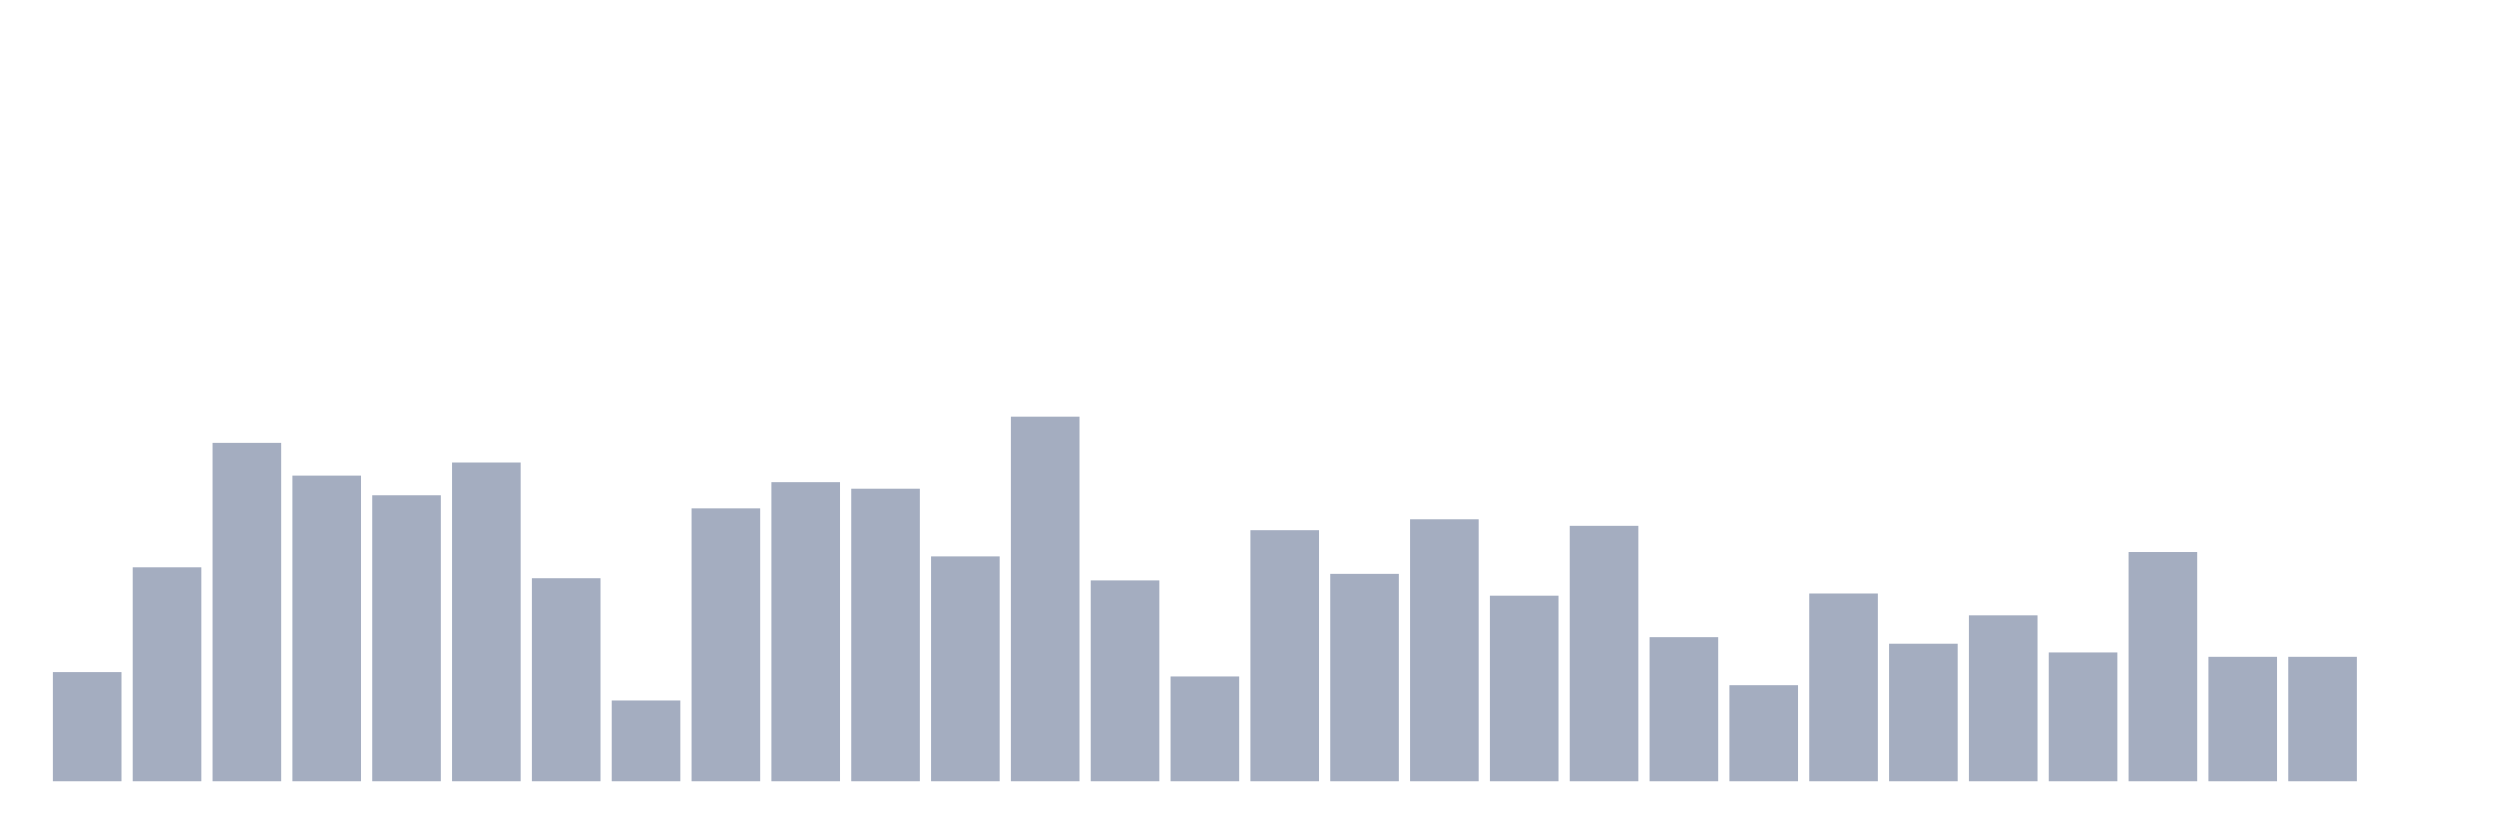 <svg xmlns="http://www.w3.org/2000/svg" viewBox="0 0 480 160"><g transform="translate(10,10)"><rect class="bar" x="0.153" width="13.175" y="119.042" height="20.958" fill="rgb(164,173,192)"></rect><rect class="bar" x="15.482" width="13.175" y="98.922" height="41.078" fill="rgb(164,173,192)"></rect><rect class="bar" x="30.81" width="13.175" y="75.03" height="64.97" fill="rgb(164,173,192)"></rect><rect class="bar" x="46.138" width="13.175" y="81.317" height="58.683" fill="rgb(164,173,192)"></rect><rect class="bar" x="61.466" width="13.175" y="85.09" height="54.91" fill="rgb(164,173,192)"></rect><rect class="bar" x="76.794" width="13.175" y="78.802" height="61.198" fill="rgb(164,173,192)"></rect><rect class="bar" x="92.123" width="13.175" y="101.018" height="38.982" fill="rgb(164,173,192)"></rect><rect class="bar" x="107.451" width="13.175" y="124.491" height="15.509" fill="rgb(164,173,192)"></rect><rect class="bar" x="122.779" width="13.175" y="87.605" height="52.395" fill="rgb(164,173,192)"></rect><rect class="bar" x="138.107" width="13.175" y="82.575" height="57.425" fill="rgb(164,173,192)"></rect><rect class="bar" x="153.436" width="13.175" y="83.832" height="56.168" fill="rgb(164,173,192)"></rect><rect class="bar" x="168.764" width="13.175" y="96.826" height="43.174" fill="rgb(164,173,192)"></rect><rect class="bar" x="184.092" width="13.175" y="70" height="70" fill="rgb(164,173,192)"></rect><rect class="bar" x="199.42" width="13.175" y="101.437" height="38.563" fill="rgb(164,173,192)"></rect><rect class="bar" x="214.748" width="13.175" y="119.88" height="20.12" fill="rgb(164,173,192)"></rect><rect class="bar" x="230.077" width="13.175" y="91.796" height="48.204" fill="rgb(164,173,192)"></rect><rect class="bar" x="245.405" width="13.175" y="100.18" height="39.82" fill="rgb(164,173,192)"></rect><rect class="bar" x="260.733" width="13.175" y="89.701" height="50.299" fill="rgb(164,173,192)"></rect><rect class="bar" x="276.061" width="13.175" y="104.371" height="35.629" fill="rgb(164,173,192)"></rect><rect class="bar" x="291.39" width="13.175" y="90.958" height="49.042" fill="rgb(164,173,192)"></rect><rect class="bar" x="306.718" width="13.175" y="112.335" height="27.665" fill="rgb(164,173,192)"></rect><rect class="bar" x="322.046" width="13.175" y="121.557" height="18.443" fill="rgb(164,173,192)"></rect><rect class="bar" x="337.374" width="13.175" y="103.952" height="36.048" fill="rgb(164,173,192)"></rect><rect class="bar" x="352.702" width="13.175" y="113.593" height="26.407" fill="rgb(164,173,192)"></rect><rect class="bar" x="368.031" width="13.175" y="108.144" height="31.856" fill="rgb(164,173,192)"></rect><rect class="bar" x="383.359" width="13.175" y="115.269" height="24.731" fill="rgb(164,173,192)"></rect><rect class="bar" x="398.687" width="13.175" y="95.988" height="44.012" fill="rgb(164,173,192)"></rect><rect class="bar" x="414.015" width="13.175" y="116.108" height="23.892" fill="rgb(164,173,192)"></rect><rect class="bar" x="429.344" width="13.175" y="116.108" height="23.892" fill="rgb(164,173,192)"></rect><rect class="bar" x="444.672" width="13.175" y="140" height="0" fill="rgb(164,173,192)"></rect></g></svg>